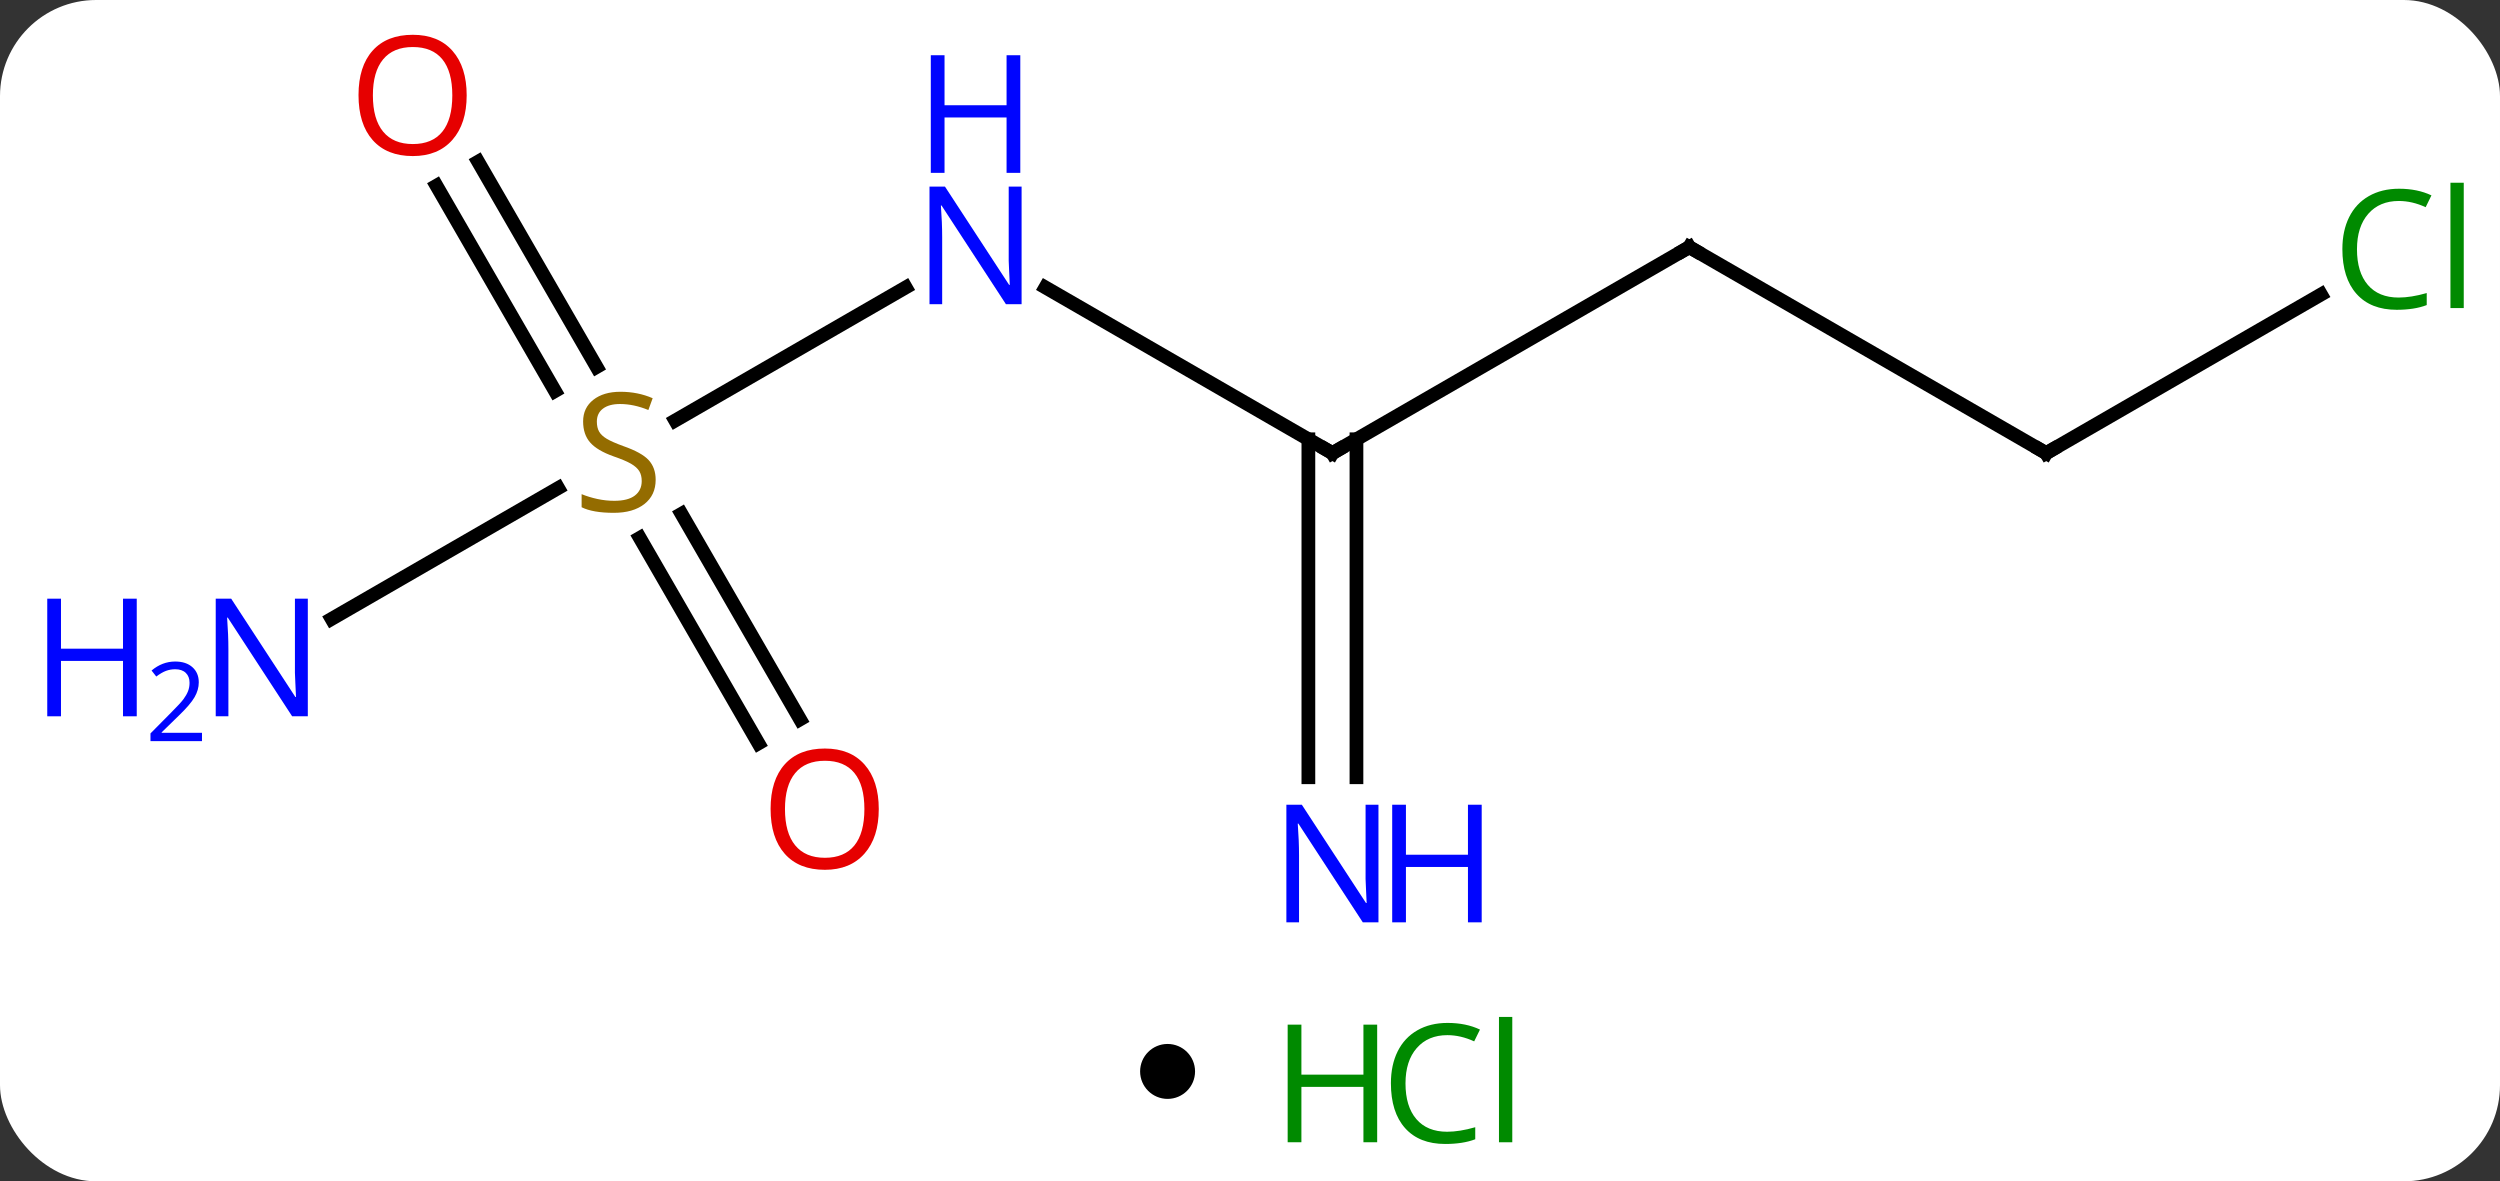 <svg width="182" viewBox="0 0 182 86" style="fill-opacity:1; color-rendering:auto; color-interpolation:auto; text-rendering:auto; stroke:black; stroke-linecap:square; stroke-miterlimit:10; shape-rendering:auto; stroke-opacity:1; fill:black; stroke-dasharray:none; font-weight:normal; stroke-width:1; font-family:'Open Sans'; font-style:normal; stroke-linejoin:miter; font-size:12; stroke-dashoffset:0; image-rendering:auto;" height="86" class="cas-substance-image" xmlns:xlink="http://www.w3.org/1999/xlink" xmlns="http://www.w3.org/2000/svg"><rect x="0" y="0" width="182" height="86" fill="#333333" stroke="none"/><svg class="cas-substance-single-component"><rect y="0" x="0" width="182" stroke="none" ry="7" rx="7" height="86" fill="white" class="cas-substance-group"/><svg y="0" x="0" width="182" viewBox="0 0 182 71" style="fill:black;" height="71" class="cas-substance-single-component-image"><svg><g><g transform="translate(97,35)" style="text-rendering:geometricPrecision; color-rendering:optimizeQuality; color-interpolation:linearRGB; stroke-linecap:butt; image-rendering:optimizeQuality;"><line y2="-14.075" y1="-2.01" x2="-20.896" x1="0" style="fill:none;"/><line y2="-17.01" y1="-2.01" x2="25.98" x1="0" style="fill:none;"/><line y2="21.584" y1="-3.02" x2="-1.75" x1="-1.75" style="fill:none;"/><line y2="21.584" y1="-3.02" x2="1.75" x1="1.75" style="fill:none;"/><line y2="-4.388" y1="-14.075" x2="-47.844" x1="-31.064" style="fill:none;"/><line y2="-2.01" y1="-17.01" x2="51.963" x1="25.98" style="fill:none;"/><line y2="10.055" y1="0.532" x2="-72.859" x1="-56.365" style="fill:none;"/><line y2="-23.229" y1="-8.284" x2="-62.194" x1="-53.565" style="fill:none;"/><line y2="-21.479" y1="-6.534" x2="-65.225" x1="-56.596" style="fill:none;"/><line y2="19.117" y1="4.159" x2="-41.785" x1="-50.422" style="fill:none;"/><line y2="17.367" y1="2.409" x2="-38.754" x1="-47.391" style="fill:none;"/><line y2="-13.561" y1="-2.01" x2="71.97" x1="51.963" style="fill:none;"/><path style="fill:none; stroke-miterlimit:5;" d="M-0.433 -2.26 L0 -2.01 L0.433 -2.26"/></g><g transform="translate(97,35)" style="stroke-linecap:butt; fill:rgb(0,5,255); text-rendering:geometricPrecision; color-rendering:optimizeQuality; image-rendering:optimizeQuality; font-family:'Open Sans'; stroke:rgb(0,5,255); color-interpolation:linearRGB; stroke-miterlimit:5;"><path style="stroke:none;" d="M-22.628 -12.854 L-23.769 -12.854 L-28.457 -20.041 L-28.503 -20.041 Q-28.41 -18.776 -28.41 -17.729 L-28.41 -12.854 L-29.332 -12.854 L-29.332 -21.416 L-28.207 -21.416 L-23.535 -14.26 L-23.488 -14.26 Q-23.488 -14.416 -23.535 -15.276 Q-23.582 -16.135 -23.566 -16.51 L-23.566 -21.416 L-22.628 -21.416 L-22.628 -12.854 Z"/><path style="stroke:none;" d="M-22.722 -22.416 L-23.722 -22.416 L-23.722 -26.448 L-28.238 -26.448 L-28.238 -22.416 L-29.238 -22.416 L-29.238 -30.979 L-28.238 -30.979 L-28.238 -27.338 L-23.722 -27.338 L-23.722 -30.979 L-22.722 -30.979 L-22.722 -22.416 Z"/><path style="fill:none; stroke:black;" d="M25.547 -16.76 L25.98 -17.01 L26.413 -16.76"/><path style="stroke:none;" d="M3.352 32.146 L2.211 32.146 L-2.477 24.959 L-2.523 24.959 Q-2.43 26.224 -2.43 27.271 L-2.43 32.146 L-3.352 32.146 L-3.352 23.584 L-2.227 23.584 L2.445 30.74 L2.492 30.74 Q2.492 30.584 2.445 29.724 Q2.398 28.865 2.414 28.49 L2.414 23.584 L3.352 23.584 L3.352 32.146 Z"/><path style="stroke:none;" d="M10.867 32.146 L9.867 32.146 L9.867 28.115 L5.352 28.115 L5.352 32.146 L4.352 32.146 L4.352 23.584 L5.352 23.584 L5.352 27.224 L9.867 27.224 L9.867 23.584 L10.867 23.584 L10.867 32.146 Z"/><path style="fill:rgb(148,108,0); stroke:none;" d="M-49.268 -0.072 Q-49.268 1.052 -50.088 1.693 Q-50.908 2.334 -52.315 2.334 Q-53.846 2.334 -54.658 1.927 L-54.658 0.974 Q-54.127 1.193 -53.51 1.326 Q-52.893 1.459 -52.283 1.459 Q-51.283 1.459 -50.783 1.076 Q-50.283 0.693 -50.283 0.021 Q-50.283 -0.416 -50.463 -0.705 Q-50.643 -0.994 -51.057 -1.237 Q-51.471 -1.479 -52.33 -1.776 Q-53.518 -2.197 -54.033 -2.783 Q-54.549 -3.369 -54.549 -4.322 Q-54.549 -5.307 -53.807 -5.893 Q-53.065 -6.479 -51.83 -6.479 Q-50.565 -6.479 -49.486 -6.01 L-49.799 -5.151 Q-50.861 -5.588 -51.861 -5.588 Q-52.658 -5.588 -53.104 -5.252 Q-53.549 -4.916 -53.549 -4.307 Q-53.549 -3.869 -53.385 -3.58 Q-53.221 -3.291 -52.83 -3.057 Q-52.44 -2.822 -51.627 -2.526 Q-50.283 -2.057 -49.776 -1.502 Q-49.268 -0.948 -49.268 -0.072 Z"/><path style="fill:none; stroke:black;" d="M51.53 -2.26 L51.963 -2.01 L52.396 -2.26"/><path style="stroke:none;" d="M-74.591 17.146 L-75.732 17.146 L-80.42 9.959 L-80.466 9.959 Q-80.373 11.224 -80.373 12.271 L-80.373 17.146 L-81.295 17.146 L-81.295 8.584 L-80.17 8.584 L-75.498 15.74 L-75.451 15.74 Q-75.451 15.584 -75.498 14.724 Q-75.545 13.865 -75.529 13.49 L-75.529 8.584 L-74.591 8.584 L-74.591 17.146 Z"/><path style="stroke:none;" d="M-87.045 17.146 L-88.045 17.146 L-88.045 13.115 L-92.56 13.115 L-92.56 17.146 L-93.56 17.146 L-93.56 8.584 L-92.56 8.584 L-92.56 12.224 L-88.045 12.224 L-88.045 8.584 L-87.045 8.584 L-87.045 17.146 Z"/><path style="stroke:none;" d="M-82.295 18.956 L-86.045 18.956 L-86.045 18.393 L-84.545 16.878 Q-83.857 16.19 -83.638 15.893 Q-83.42 15.596 -83.31 15.315 Q-83.201 15.034 -83.201 14.706 Q-83.201 14.252 -83.474 13.987 Q-83.748 13.721 -84.248 13.721 Q-84.591 13.721 -84.912 13.838 Q-85.232 13.956 -85.623 14.252 L-85.966 13.815 Q-85.185 13.159 -84.248 13.159 Q-83.451 13.159 -82.99 13.573 Q-82.529 13.987 -82.529 14.674 Q-82.529 15.221 -82.834 15.752 Q-83.138 16.284 -83.982 17.096 L-85.232 18.315 L-85.232 18.346 L-82.295 18.346 L-82.295 18.956 Z"/><path style="fill:rgb(230,0,0); stroke:none;" d="M-63.026 -28.06 Q-63.026 -25.998 -64.065 -24.818 Q-65.104 -23.638 -66.947 -23.638 Q-68.838 -23.638 -69.869 -24.802 Q-70.9 -25.967 -70.9 -28.076 Q-70.9 -30.17 -69.869 -31.318 Q-68.838 -32.467 -66.947 -32.467 Q-65.088 -32.467 -64.057 -31.295 Q-63.026 -30.123 -63.026 -28.06 ZM-69.854 -28.06 Q-69.854 -26.326 -69.111 -25.42 Q-68.369 -24.513 -66.947 -24.513 Q-65.525 -24.513 -64.799 -25.412 Q-64.072 -26.31 -64.072 -28.06 Q-64.072 -29.795 -64.799 -30.685 Q-65.525 -31.576 -66.947 -31.576 Q-68.369 -31.576 -69.111 -30.677 Q-69.854 -29.779 -69.854 -28.06 Z"/><path style="fill:rgb(230,0,0); stroke:none;" d="M-33.026 23.9 Q-33.026 25.962 -34.065 27.142 Q-35.104 28.322 -36.947 28.322 Q-38.838 28.322 -39.869 27.157 Q-40.901 25.993 -40.901 23.884 Q-40.901 21.79 -39.869 20.642 Q-38.838 19.493 -36.947 19.493 Q-35.088 19.493 -34.057 20.665 Q-33.026 21.837 -33.026 23.9 ZM-39.854 23.9 Q-39.854 25.634 -39.111 26.54 Q-38.369 27.447 -36.947 27.447 Q-35.526 27.447 -34.799 26.548 Q-34.072 25.65 -34.072 23.9 Q-34.072 22.165 -34.799 21.275 Q-35.526 20.384 -36.947 20.384 Q-38.369 20.384 -39.111 21.282 Q-39.854 22.181 -39.854 23.9 Z"/><path style="fill:rgb(0,138,0); stroke:none;" d="M77.634 -20.369 Q76.228 -20.369 75.408 -19.432 Q74.588 -18.494 74.588 -16.854 Q74.588 -15.182 75.377 -14.26 Q76.166 -13.338 77.619 -13.338 Q78.525 -13.338 79.666 -13.666 L79.666 -12.791 Q78.775 -12.447 77.478 -12.447 Q75.588 -12.447 74.556 -13.604 Q73.525 -14.76 73.525 -16.869 Q73.525 -18.198 74.017 -19.19 Q74.509 -20.182 75.447 -20.721 Q76.384 -21.26 77.65 -21.26 Q78.994 -21.26 80.009 -20.776 L79.588 -19.916 Q78.603 -20.369 77.634 -20.369 ZM82.361 -12.572 L81.392 -12.572 L81.392 -21.698 L82.361 -21.698 L82.361 -12.572 Z"/></g></g></svg></svg><svg y="71" x="83" class="cas-substance-saf"><svg y="5" x="0" width="4" style="fill:black;" height="4" class="cas-substance-saf-dot"><circle stroke="none" r="2" fill="black" cy="2" cx="2"/></svg><svg y="0" x="8" width="22" style="fill:black;" height="15" class="cas-substance-saf-image"><svg><g><g transform="translate(6,8)" style="fill:rgb(0,138,0); text-rendering:geometricPrecision; color-rendering:optimizeQuality; image-rendering:optimizeQuality; font-family:'Open Sans'; stroke:rgb(0,138,0); color-interpolation:linearRGB;"><path style="stroke:none;" d="M3.258 4.156 L2.258 4.156 L2.258 0.125 L-2.258 0.125 L-2.258 4.156 L-3.258 4.156 L-3.258 -4.406 L-2.258 -4.406 L-2.258 -0.766 L2.258 -0.766 L2.258 -4.406 L3.258 -4.406 L3.258 4.156 Z"/><path style="stroke:none;" d="M8.367 -3.641 Q6.961 -3.641 6.141 -2.703 Q5.32 -1.766 5.32 -0.125 Q5.32 1.547 6.109 2.469 Q6.898 3.391 8.352 3.391 Q9.258 3.391 10.398 3.062 L10.398 3.938 Q9.508 4.281 8.211 4.281 Q6.32 4.281 5.289 3.125 Q4.258 1.969 4.258 -0.141 Q4.258 -1.469 4.75 -2.461 Q5.242 -3.453 6.18 -3.992 Q7.117 -4.531 8.383 -4.531 Q9.727 -4.531 10.742 -4.047 L10.32 -3.188 Q9.336 -3.641 8.367 -3.641 ZM13.094 4.156 L12.125 4.156 L12.125 -4.969 L13.094 -4.969 L13.094 4.156 Z"/></g></g></svg></svg></svg></svg></svg>